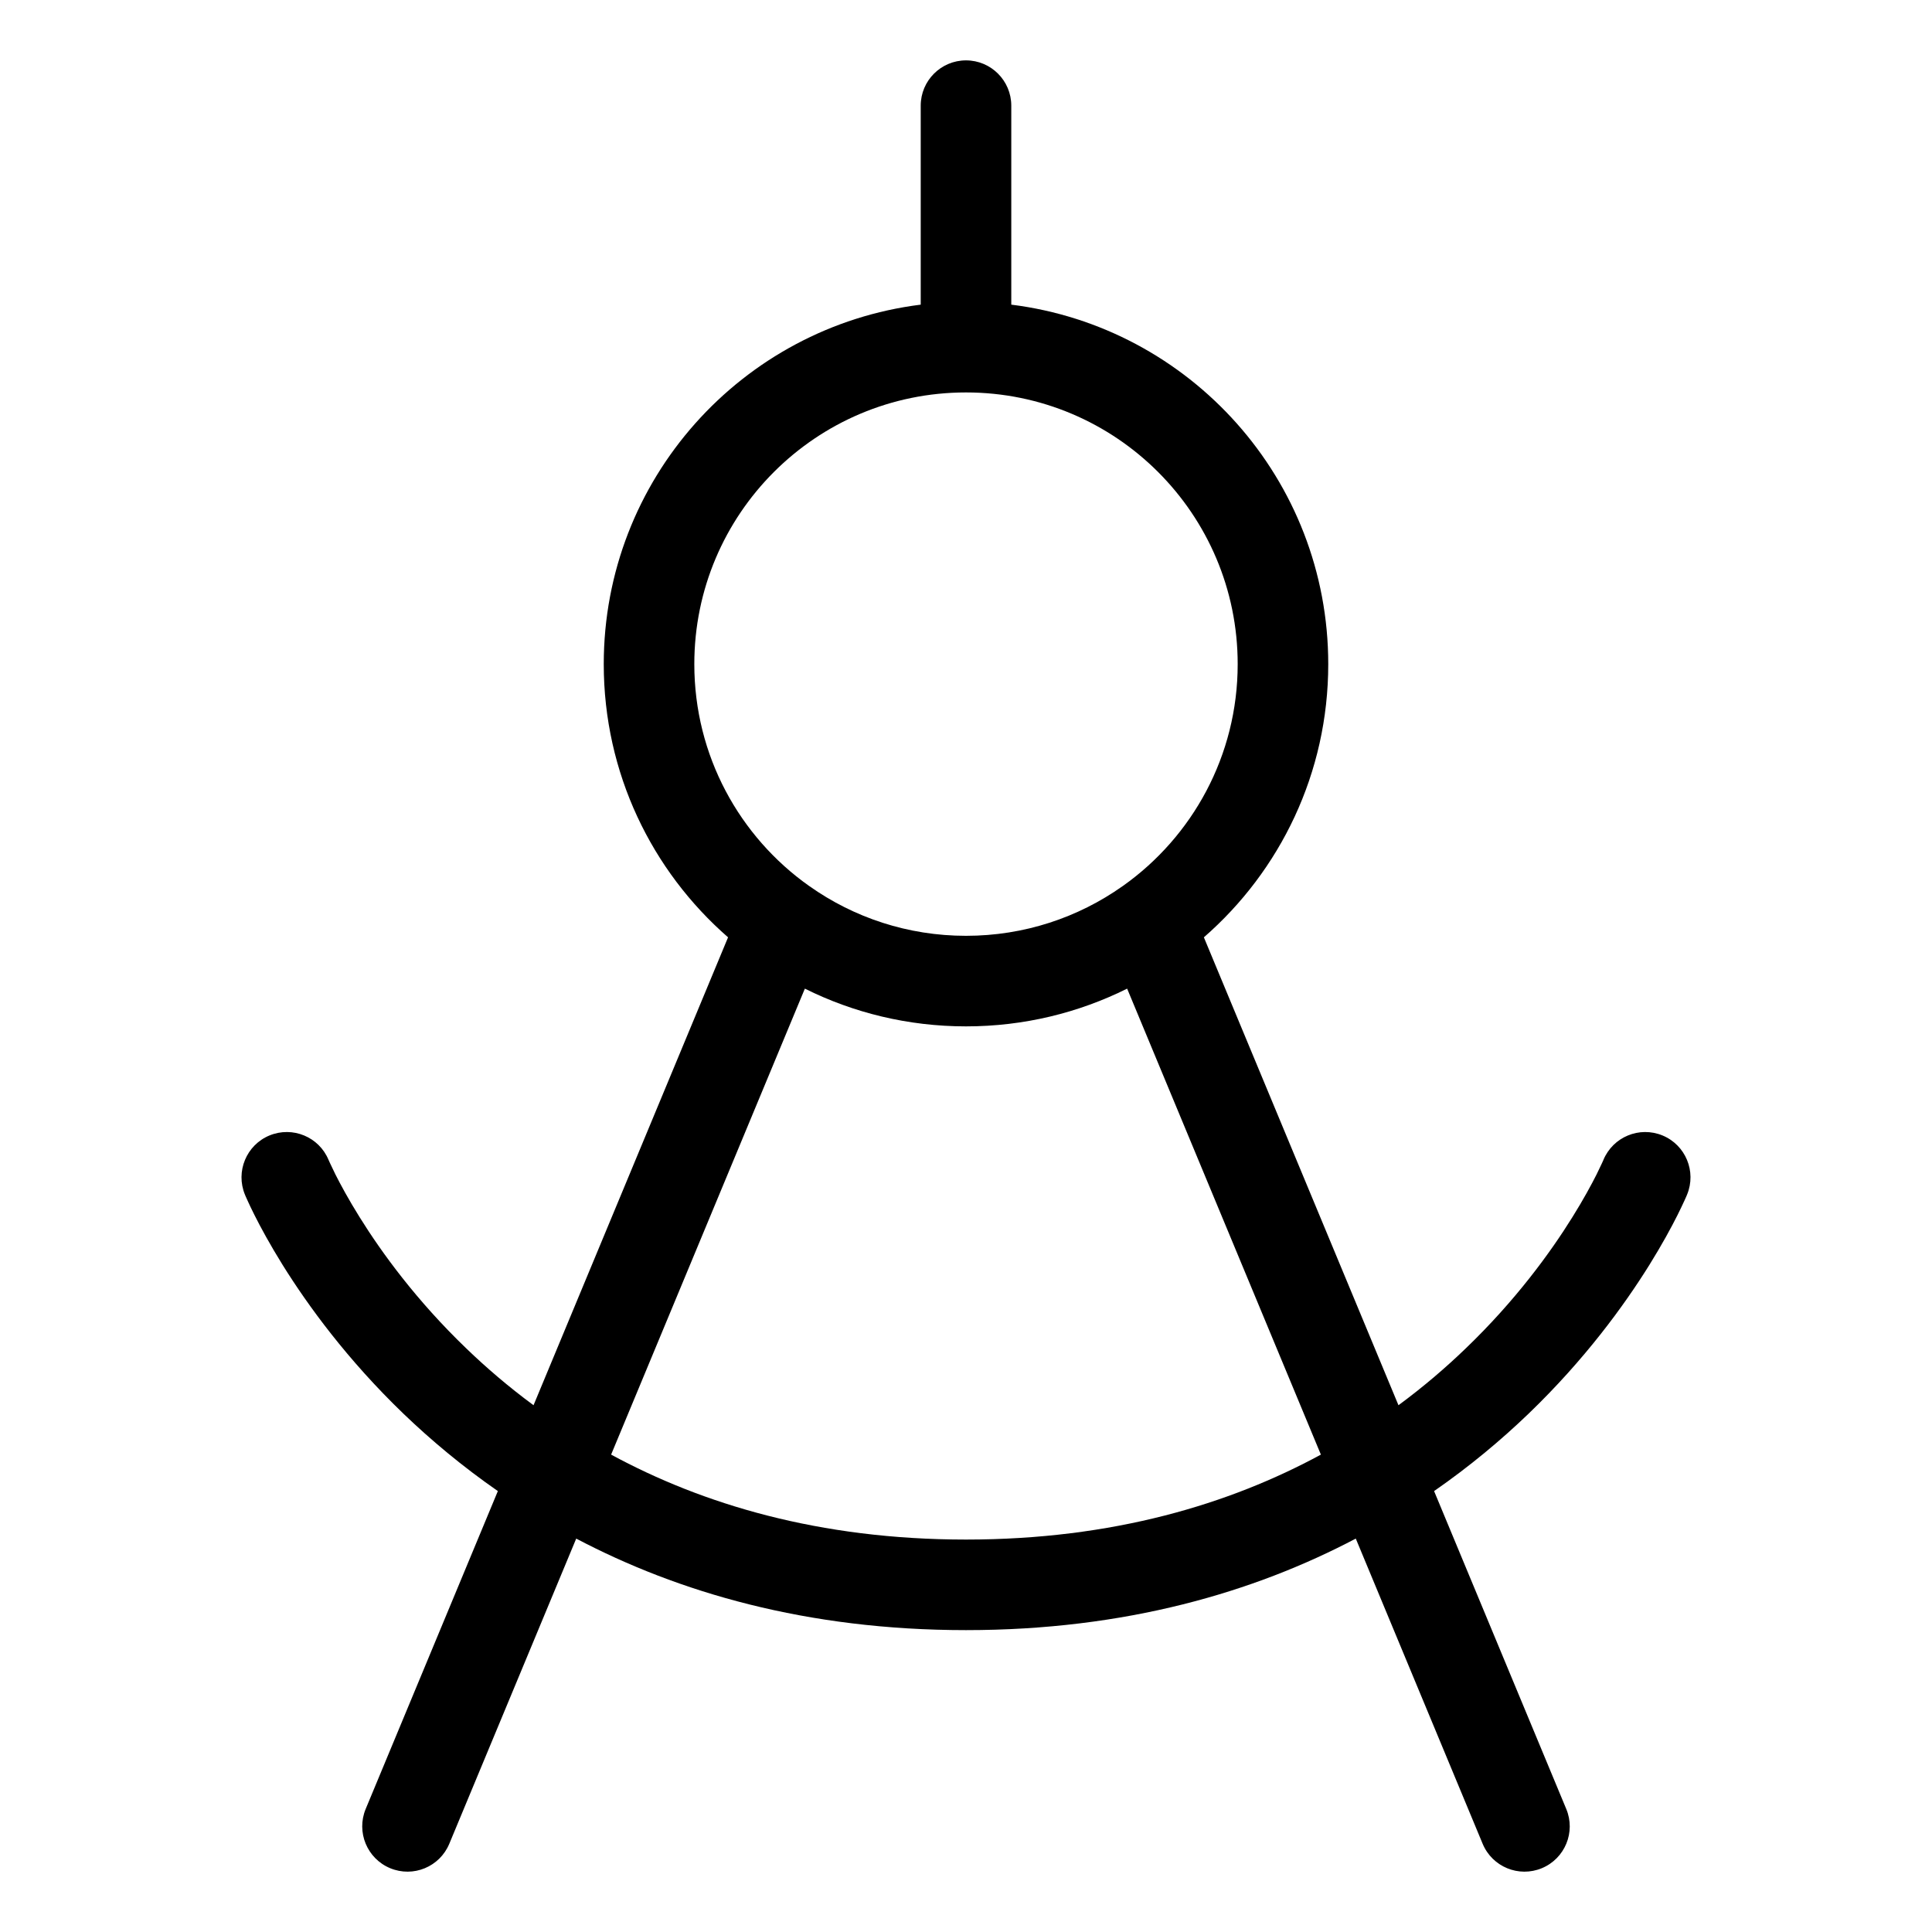 <svg
  width="32"
  height="32"
  viewBox="0 0 32 32"
  fill="none"
  xmlns="http://www.w3.org/2000/svg"
  data-fui-icon="true"
>
  <path
    fill-rule="evenodd"
    clip-rule="evenodd"
    d="M16.75 1.75C16.75 1.336 16.414 1 16 1C15.586 1 15.25 1.336 15.25 1.75V5.046C12.29 5.415 10 7.94 10 11C10 12.806 10.797 14.425 12.059 15.525L8.837 23.275C8.423 22.97 8.053 22.652 7.723 22.334C6.899 21.542 6.323 20.75 5.955 20.158C5.771 19.863 5.64 19.619 5.556 19.453C5.515 19.37 5.485 19.306 5.466 19.265C5.457 19.244 5.45 19.23 5.446 19.221L5.443 19.213L4.75 19.5C5.443 19.213 5.443 19.213 5.443 19.213L5.443 19.212L5.443 19.212L5.442 19.212C5.284 18.83 4.846 18.649 4.463 18.807C4.081 18.965 3.899 19.404 4.057 19.787L4.75 19.5C4.057 19.787 4.057 19.787 4.057 19.787L4.058 19.788L4.059 19.791L4.061 19.797L4.07 19.818C4.077 19.835 4.088 19.858 4.101 19.887C4.127 19.944 4.165 20.026 4.216 20.127C4.318 20.33 4.471 20.613 4.681 20.951C5.101 21.625 5.752 22.52 6.683 23.416C7.137 23.852 7.656 24.287 8.246 24.697L6.057 29.962C5.898 30.345 6.08 30.784 6.462 30.943C6.845 31.102 7.283 30.921 7.442 30.538L9.544 25.484C11.229 26.371 13.357 27 16 27C18.643 27 20.771 26.371 22.456 25.484L24.557 30.538C24.716 30.921 25.155 31.102 25.538 30.943C25.92 30.784 26.102 30.345 25.942 29.962L23.753 24.697C24.344 24.287 24.863 23.852 25.317 23.416C26.248 22.52 26.899 21.625 27.319 20.951C27.529 20.613 27.682 20.33 27.784 20.127C27.834 20.026 27.873 19.944 27.899 19.887C27.908 19.867 27.916 19.85 27.922 19.836C27.925 19.829 27.927 19.823 27.93 19.818L27.939 19.797L27.941 19.791L27.942 19.788L27.943 19.787C27.943 19.787 27.943 19.787 27.25 19.5L27.943 19.787C28.101 19.404 27.919 18.965 27.537 18.807C27.154 18.649 26.716 18.83 26.557 19.213L27.25 19.5L26.557 19.213L26.554 19.221C26.55 19.23 26.543 19.244 26.534 19.265C26.515 19.306 26.485 19.37 26.444 19.453C26.36 19.619 26.229 19.863 26.045 20.158C25.677 20.75 25.101 21.542 24.277 22.334C23.947 22.652 23.577 22.97 23.163 23.275L19.94 15.525C21.202 14.425 22 12.806 22 11C22 7.94 19.71 5.415 16.75 5.046V1.75ZM21.878 24.093L18.669 16.375C17.865 16.775 16.959 17 16 17C15.041 17 14.134 16.775 13.331 16.375L10.122 24.093C11.629 24.91 13.56 25.5 16 25.5C18.44 25.5 20.371 24.91 21.878 24.093ZM13.398 14.672L13.41 14.68C14.142 15.197 15.036 15.5 16 15.5C16.964 15.5 17.858 15.197 18.59 14.68L18.602 14.672C19.75 13.857 20.5 12.516 20.5 11C20.5 8.515 18.485 6.5 16 6.5C13.515 6.5 11.5 8.515 11.5 11C11.5 12.516 12.249 13.857 13.398 14.672Z"
    fill="currentColor"
  />
</svg>
